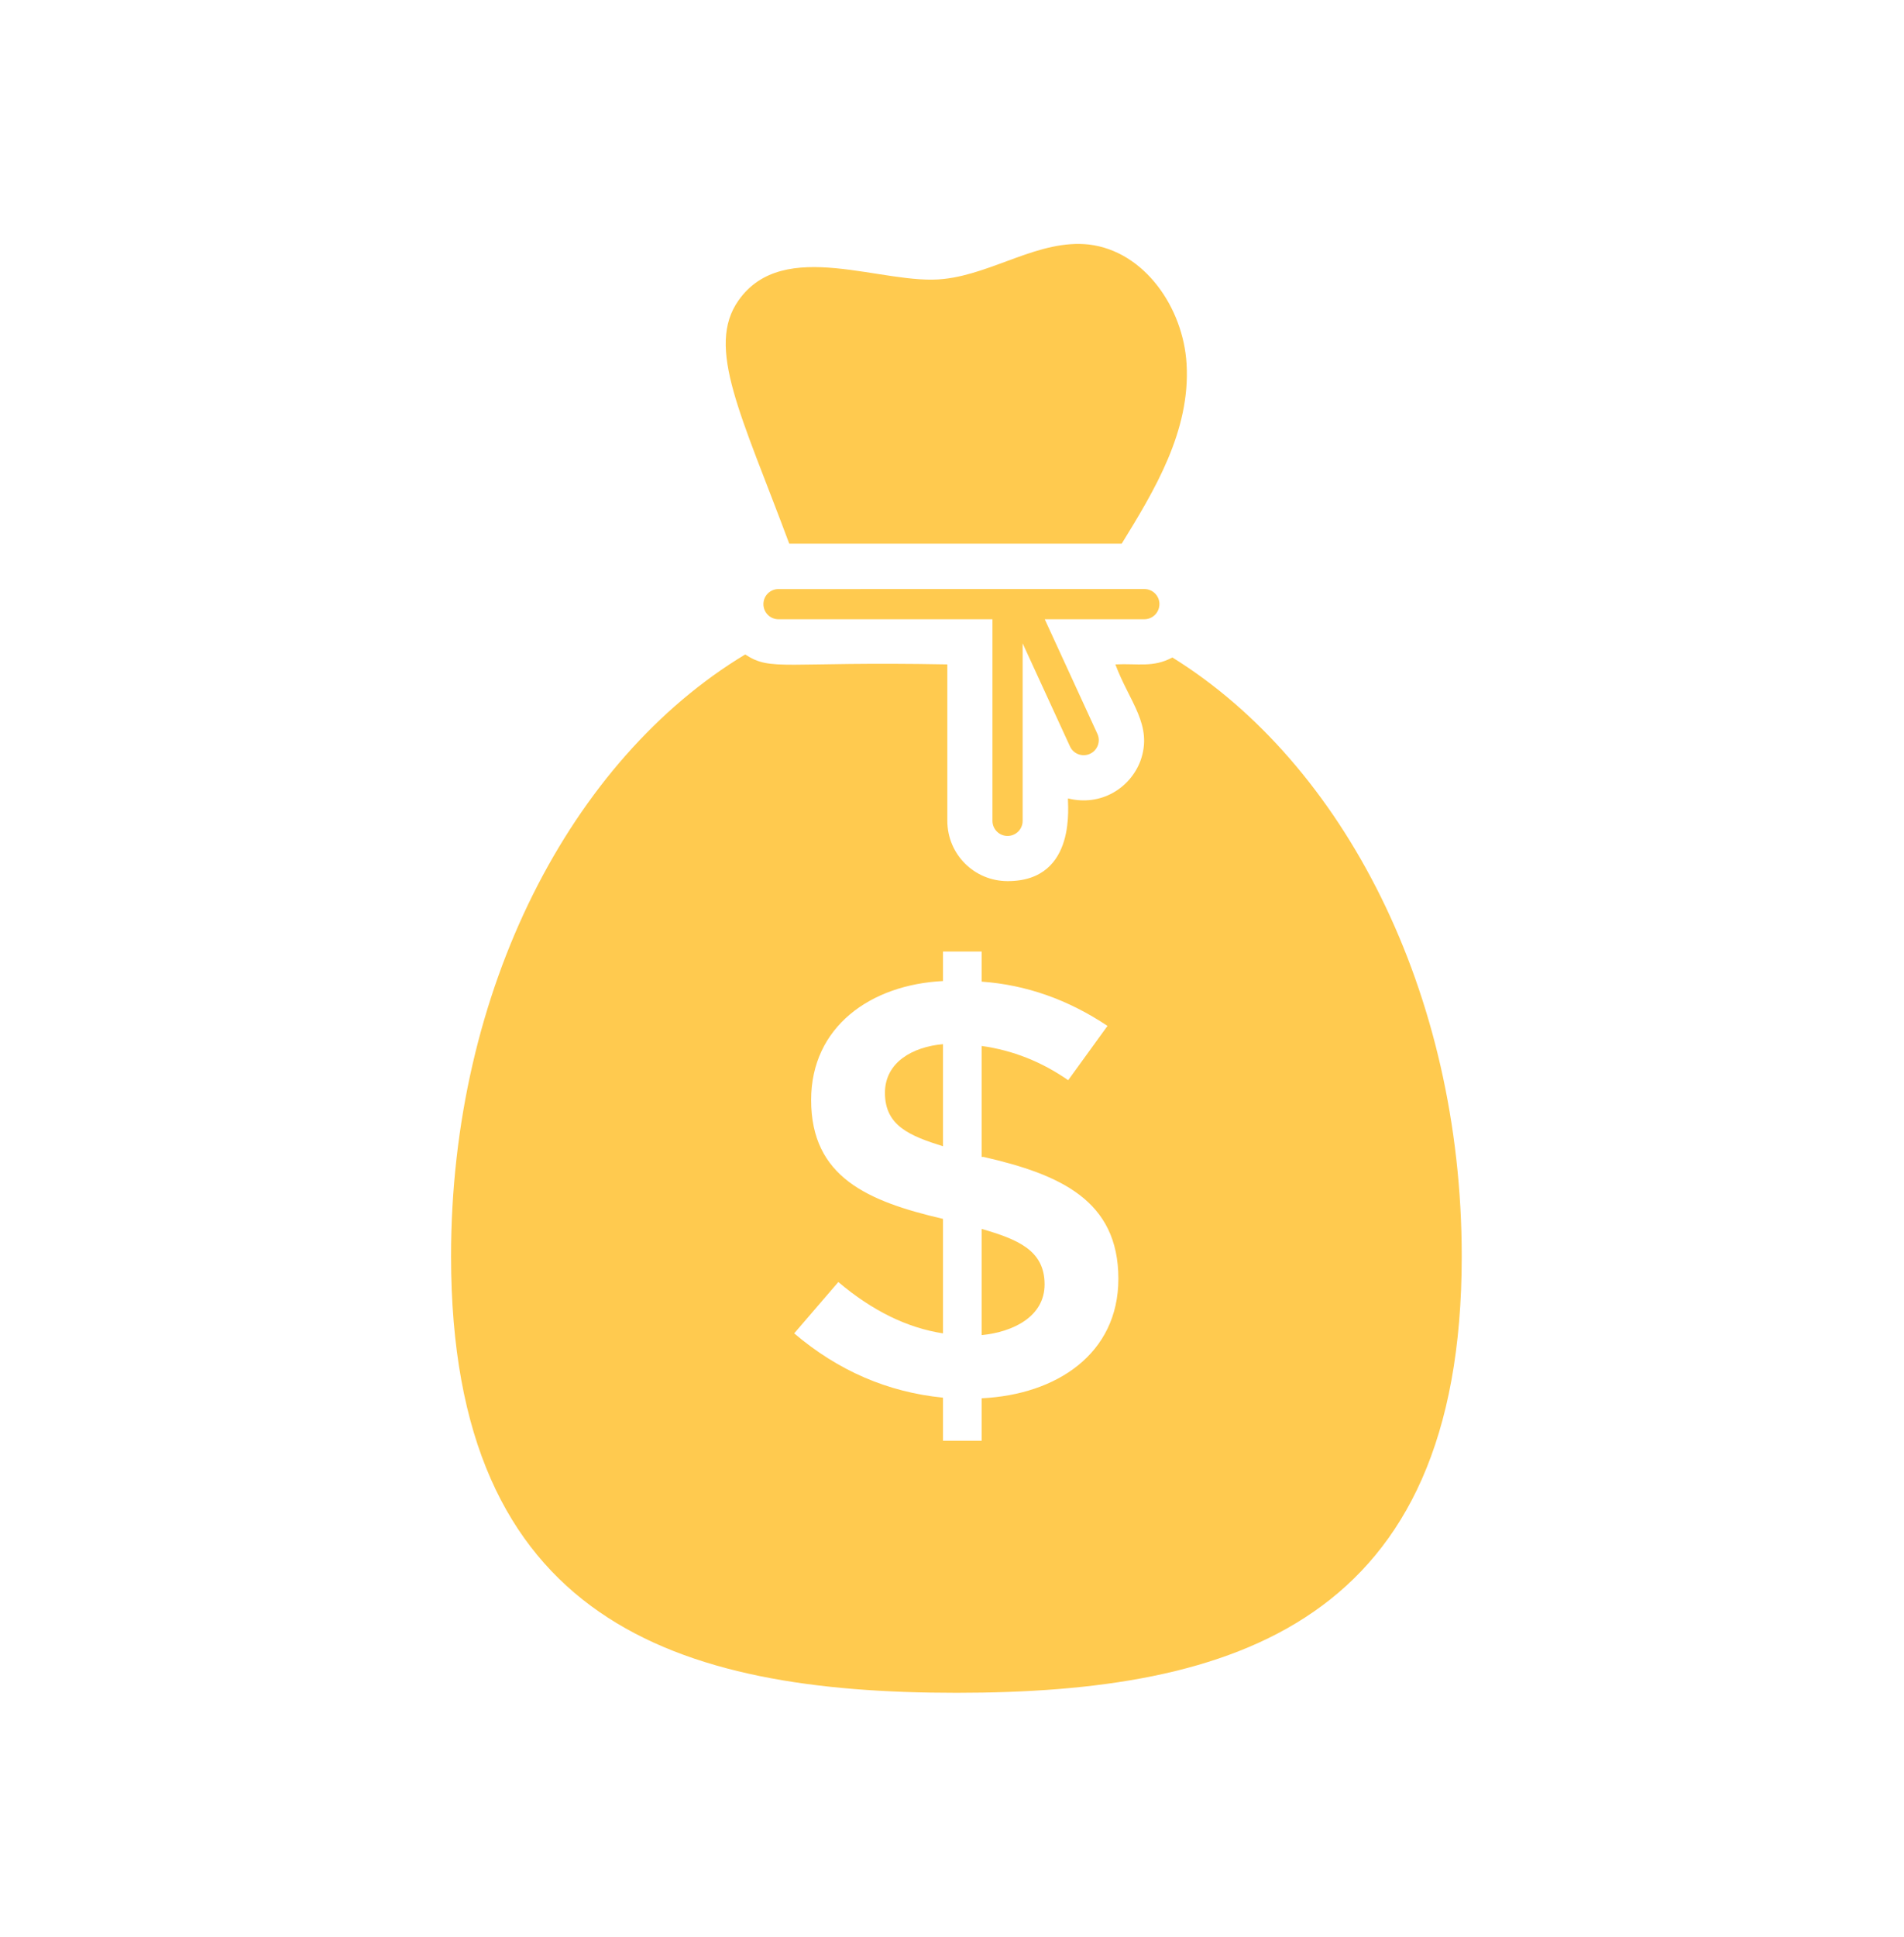 <svg width="60" height="61" viewBox="0 0 60 61" fill="none" xmlns="http://www.w3.org/2000/svg">
<path d="M35.348 17.123C36.371 15.461 37.519 13.577 37.392 11.457C37.288 9.698 36.071 7.91 34.312 7.701C32.753 7.53 31.308 8.614 29.748 8.785C27.848 9.009 24.699 7.436 23.274 9.46C22.232 10.937 23.36 13.064 24.871 17.123L35.348 17.123Z" fill="#FFCA4F"/>
<path d="M27.887 34.421C27.887 35.458 28.669 35.774 29.716 36.103V32.887C28.76 32.971 27.887 33.458 27.887 34.421V34.421Z" fill="#FFCA4F"/>
<path d="M30.936 38.706V42.051C31.939 41.95 32.918 41.462 32.918 40.453C32.918 39.371 32.057 39.034 30.936 38.706Z" fill="#FFCA4F"/>
<path d="M36.945 20.708C36.335 21.034 35.861 20.891 35.148 20.926C35.595 22.12 36.344 22.839 35.937 23.968C35.611 24.828 34.687 25.405 33.656 25.147C33.625 25.242 33.988 27.752 31.755 27.752C30.699 27.752 29.853 26.906 29.853 25.851V20.926C24.67 20.829 24.309 21.154 23.483 20.613C18.007 23.912 14.214 31.156 14.214 39.57C14.214 51.092 21.344 53.317 30.139 53.317C38.923 53.317 46.063 51.093 46.063 39.57C46.062 31.232 42.326 24.045 36.945 20.708L36.945 20.708ZM30.936 44.04V45.378H29.716V44.021C27.975 43.848 26.412 43.173 25.027 41.996L26.418 40.379C27.486 41.283 28.585 41.822 29.716 41.996V38.39C27.343 37.837 25.561 37.077 25.561 34.645C25.561 32.344 27.428 31.014 29.716 30.899V29.97H30.936V30.918C32.334 31.017 33.655 31.482 34.9 32.312L33.661 34.022C32.823 33.44 31.914 33.08 30.936 32.944V36.438H30.993C33.403 36.99 35.243 37.804 35.243 40.276C35.243 42.646 33.287 43.928 30.936 44.04L30.936 44.04Z" fill="#FFCA4F"/>
<path d="M36.537 19.028C36.537 18.765 36.324 18.552 36.061 18.552L24.532 18.553C24.27 18.553 24.057 18.765 24.057 19.028C24.057 19.291 24.269 19.504 24.532 19.504H31.275V25.854C31.275 26.116 31.488 26.329 31.75 26.329C32.013 26.329 32.226 26.117 32.226 25.854V20.263L33.718 23.509C33.827 23.748 34.11 23.852 34.348 23.742C34.587 23.633 34.691 23.35 34.581 23.112L32.923 19.504H36.061C36.324 19.503 36.536 19.291 36.536 19.028L36.537 19.028Z" fill="#FFCA4F"/>
</svg>

